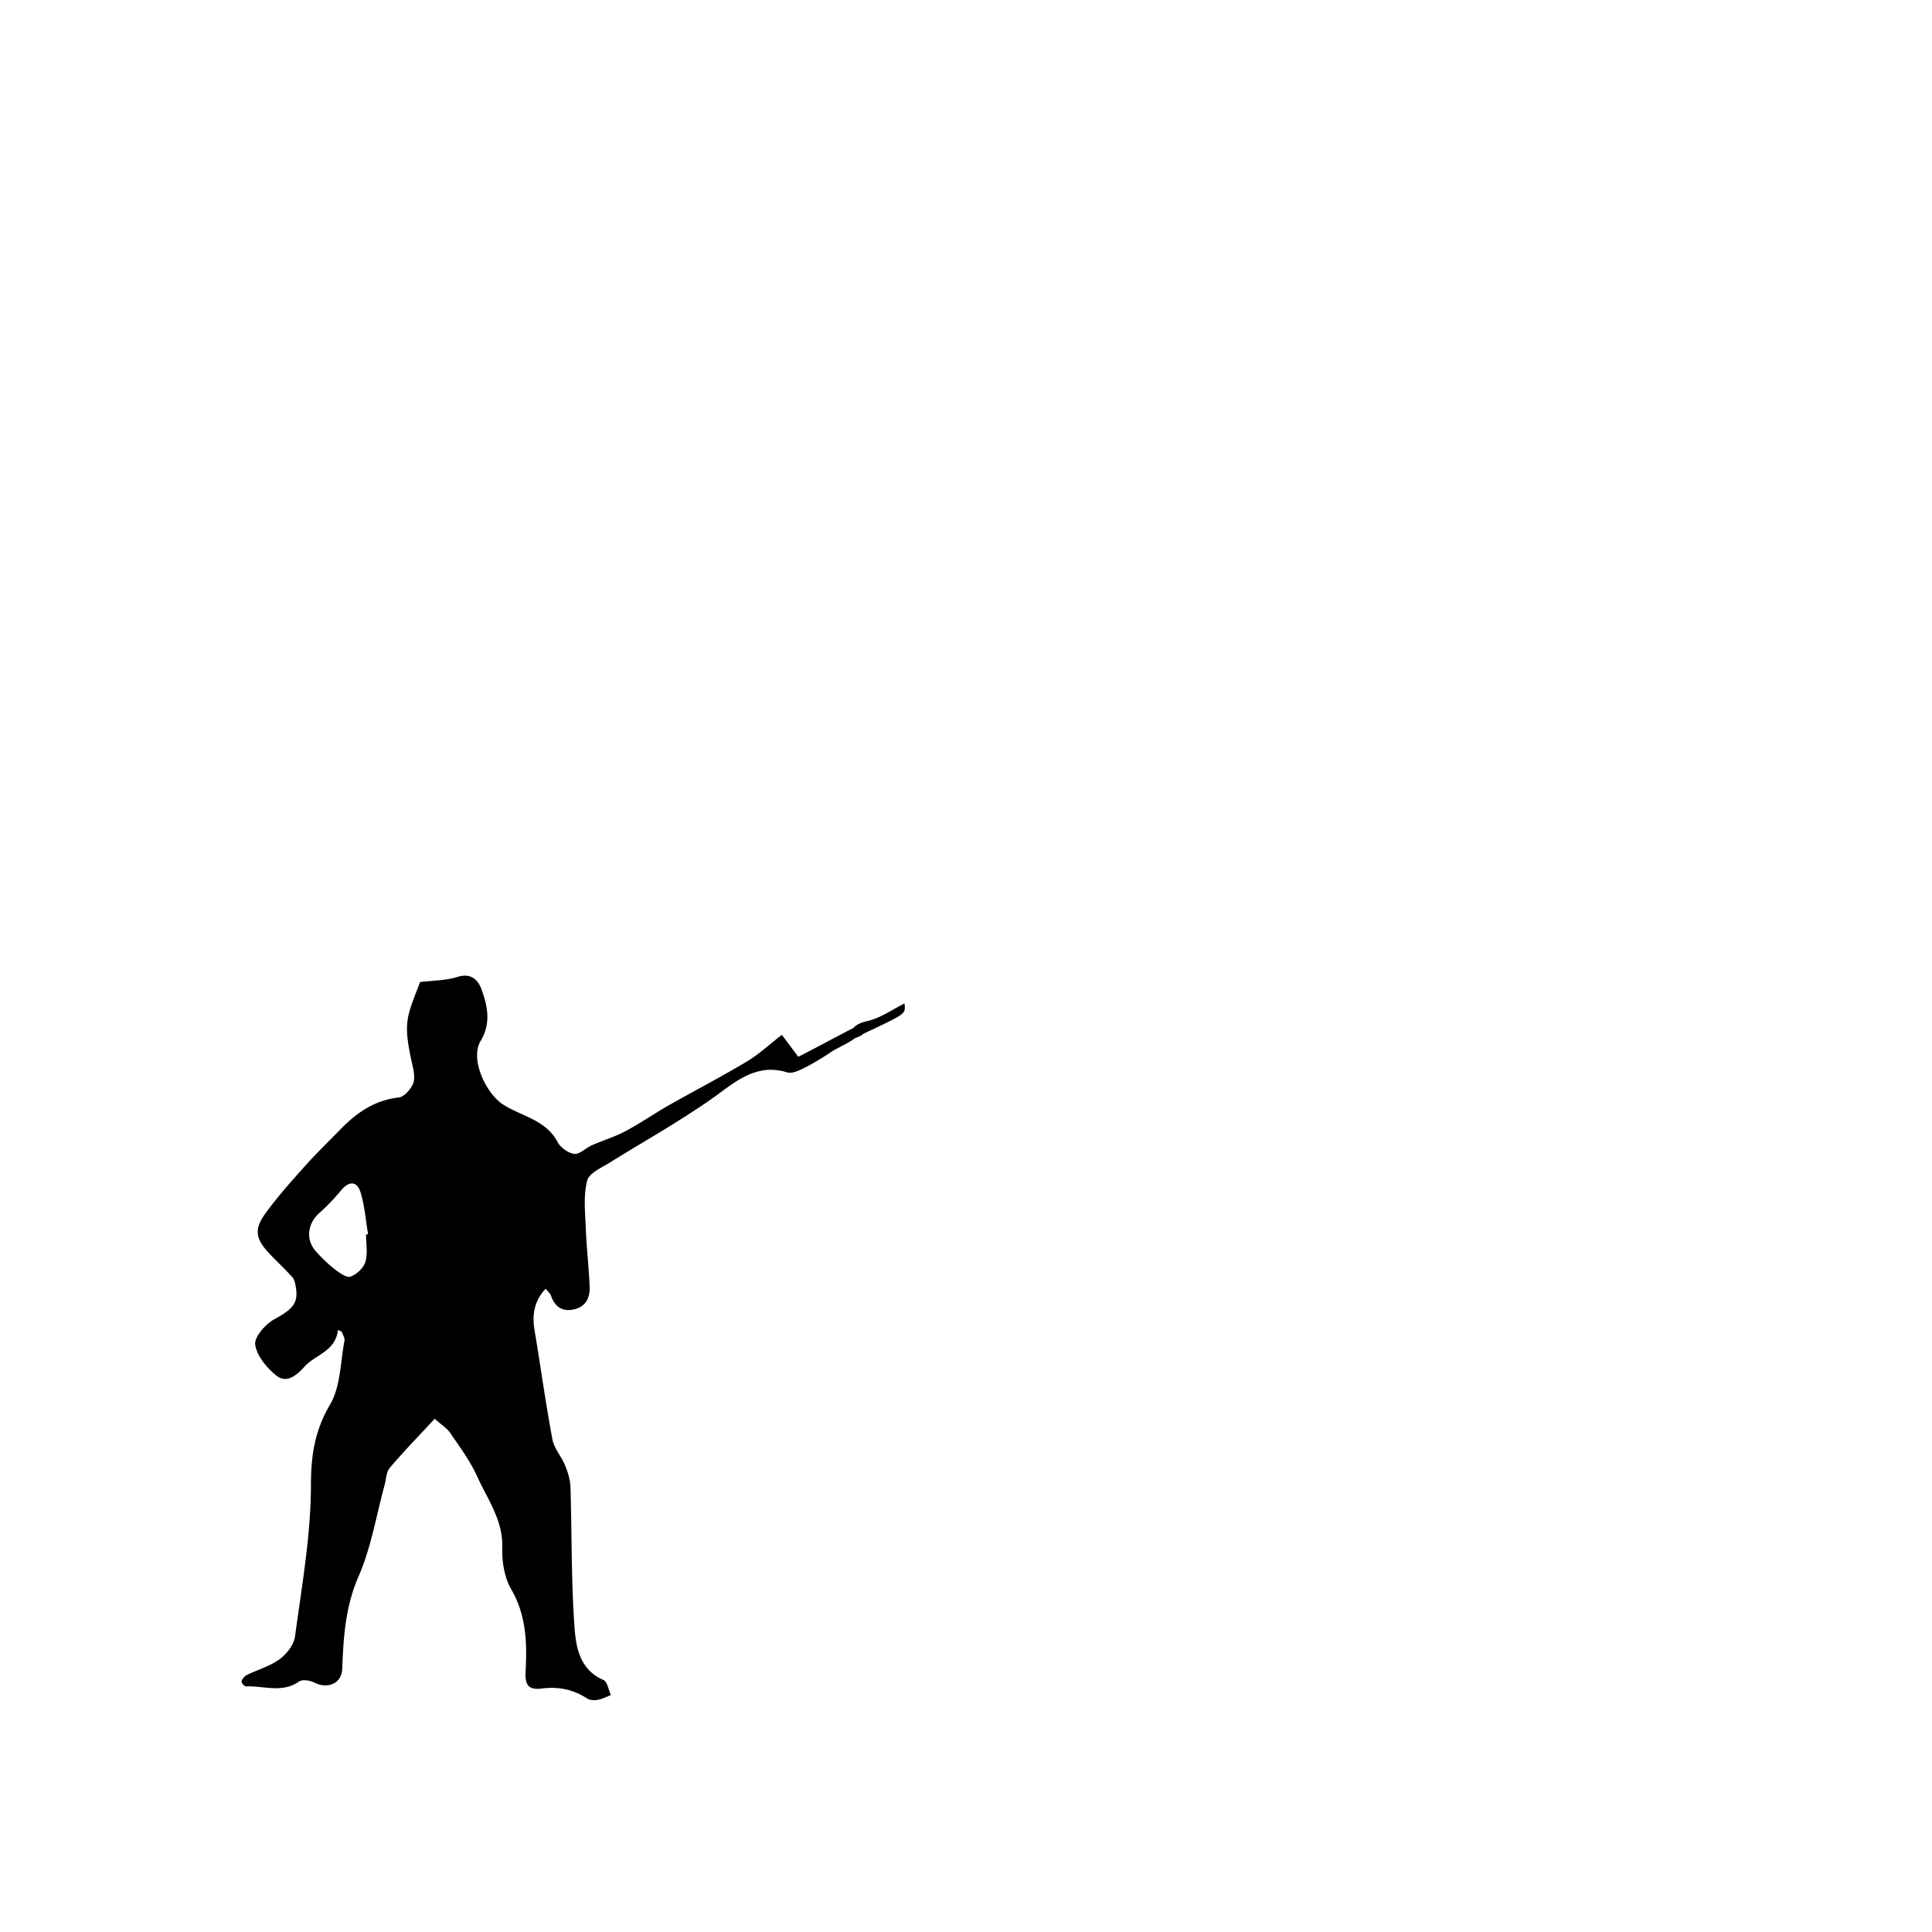 <svg xmlns="http://www.w3.org/2000/svg" xml:space="preserve" baseProfile="tiny" overflow="visible" version="1.2" viewBox="0 0 600 600"><path fill="none" d="M0 0h600v600H0z"/><path d="M280.893 311.649c-3.741 1.845-7.423 4.514-11.5 5.442-2.147.489-3.532 1.189-4.38 2.165-4.882 2.488-12.945 6.874-17.093 8.938l-5.114-6.82c-3.84 2.973-7.09 6.036-10.834 8.273-8.008 4.786-16.305 9.087-24.418 13.701-4.487 2.551-8.74 5.527-13.293 7.945-3.316 1.761-6.98 2.857-10.433 4.375-1.904.837-3.803 2.862-5.507 2.663-1.892-.221-4.267-1.988-5.2-3.739-3.646-6.845-11.162-7.919-16.839-11.552-5.429-3.474-10.391-14.198-7.01-19.793 3.315-5.488 2.135-10.849.239-16.061-1.047-2.877-3.257-5.118-7.454-3.796-3.654 1.151-7.685 1.104-11.596 1.592-4.209 11.136-5.432 12.275-2.306 26.11.411 1.818.783 4.067.07 5.605-.807 1.739-2.741 3.949-4.39 4.134-7.446.836-13.018 4.681-18.005 9.796-3.767 3.863-7.649 7.624-11.242 11.643-4.225 4.727-8.485 9.473-12.191 14.6-3.653 5.054-3.005 8.025 1.627 12.827 2.239 2.321 4.585 4.543 6.754 6.927.583.64.823 1.685 1 2.587 1.066 5.422-.735 7.284-6.545 10.472-2.771 1.521-6.32 5.533-5.977 7.904.51 3.519 3.623 7.261 6.627 9.654 3.124 2.489 6.252-.12 8.598-2.736 3.463-3.86 9.749-4.794 10.47-11.484l1.179.543c.306.925 1.015 1.927.855 2.764-1.28 6.71-1.2 14.284-4.479 19.865-4.77 8.12-5.923 15.735-5.941 25.07-.03 15.671-2.844 31.361-4.949 46.981-.345 2.561-2.597 5.434-4.791 7.039-2.992 2.19-6.8 3.246-10.194 4.919-.719.354-1.426 1.201-1.623 1.955-.105.402.916 1.596 1.391 1.575 5.498-.243 11.203 2.181 16.5-1.529 1.031-.722 3.396-.331 4.747.345 4.217 2.109 8.449.26 8.632-4.271.395-9.822.97-19.338 5.094-28.761 3.898-8.907 5.468-18.833 8.067-28.309.499-1.818.512-4.063 1.622-5.369 4.334-5.104 9.019-9.911 13.945-15.229 2.144 1.921 3.81 2.93 4.804 4.395 2.975 4.386 6.22 8.711 8.376 13.502 3.195 7.1 8.071 13.565 7.802 22.119-.136 4.313.654 9.264 2.77 12.915 4.707 8.122 4.963 16.782 4.468 25.487-.261 4.589 1.125 5.858 5.138 5.348 5.068-.644 9.698.303 14.008 3.118.832.543 2.202.601 3.237.412 1.417-.259 2.751-.97 4.121-1.487-.756-1.612-1.108-4.151-2.333-4.684-7.441-3.237-8.542-10.262-8.99-16.569-1.024-14.408-.793-28.902-1.246-43.356-.071-2.266-.812-4.602-1.676-6.731-1.125-2.773-3.399-5.236-3.928-8.067-2.102-11.238-3.659-22.577-5.54-33.858-.795-4.771-.192-9.023 3.431-12.935.703.877 1.381 1.397 1.62 2.073 1.244 3.528 3.539 5.229 7.313 4.318 3.569-.861 4.85-3.639 4.732-6.87-.225-6.179-.969-12.339-1.207-18.517-.188-4.878-.752-9.986.449-14.573.626-2.391 4.587-4.066 7.248-5.736 6.591-4.138 13.353-8.005 19.946-12.139 4.879-3.06 9.745-6.177 14.36-9.615 6.159-4.588 12.218-8.711 20.571-6.119 1.477.458 3.629-.546 5.229-1.352 2.928-1.475 5.75-3.197 8.473-5.029 1.62-1.09 5.424-2.763 7.095-4.091.154-.087.312-.17.467-.255 1.222-.41 1.917-.806 2.25-1.179 2.323-1.156 4.678-2.19 6.646-3.172 6.266-3.124 6.662-3.363 6.253-6.313zM113.48 391.888c-.56 1.88-2.699 3.869-4.591 4.566-1.209.445-3.45-1.126-4.877-2.242a42.785 42.785 0 0 1-6.063-5.782c-3.083-3.586-2.365-8.516 1.177-11.673a62.54 62.54 0 0 0 6.766-7.044c2.43-2.971 4.992-3.024 6.1.628 1.266 4.173 1.586 8.633 2.317 12.968l-.631.089c-.002 2.849.581 5.872-.198 8.49z"/></svg>